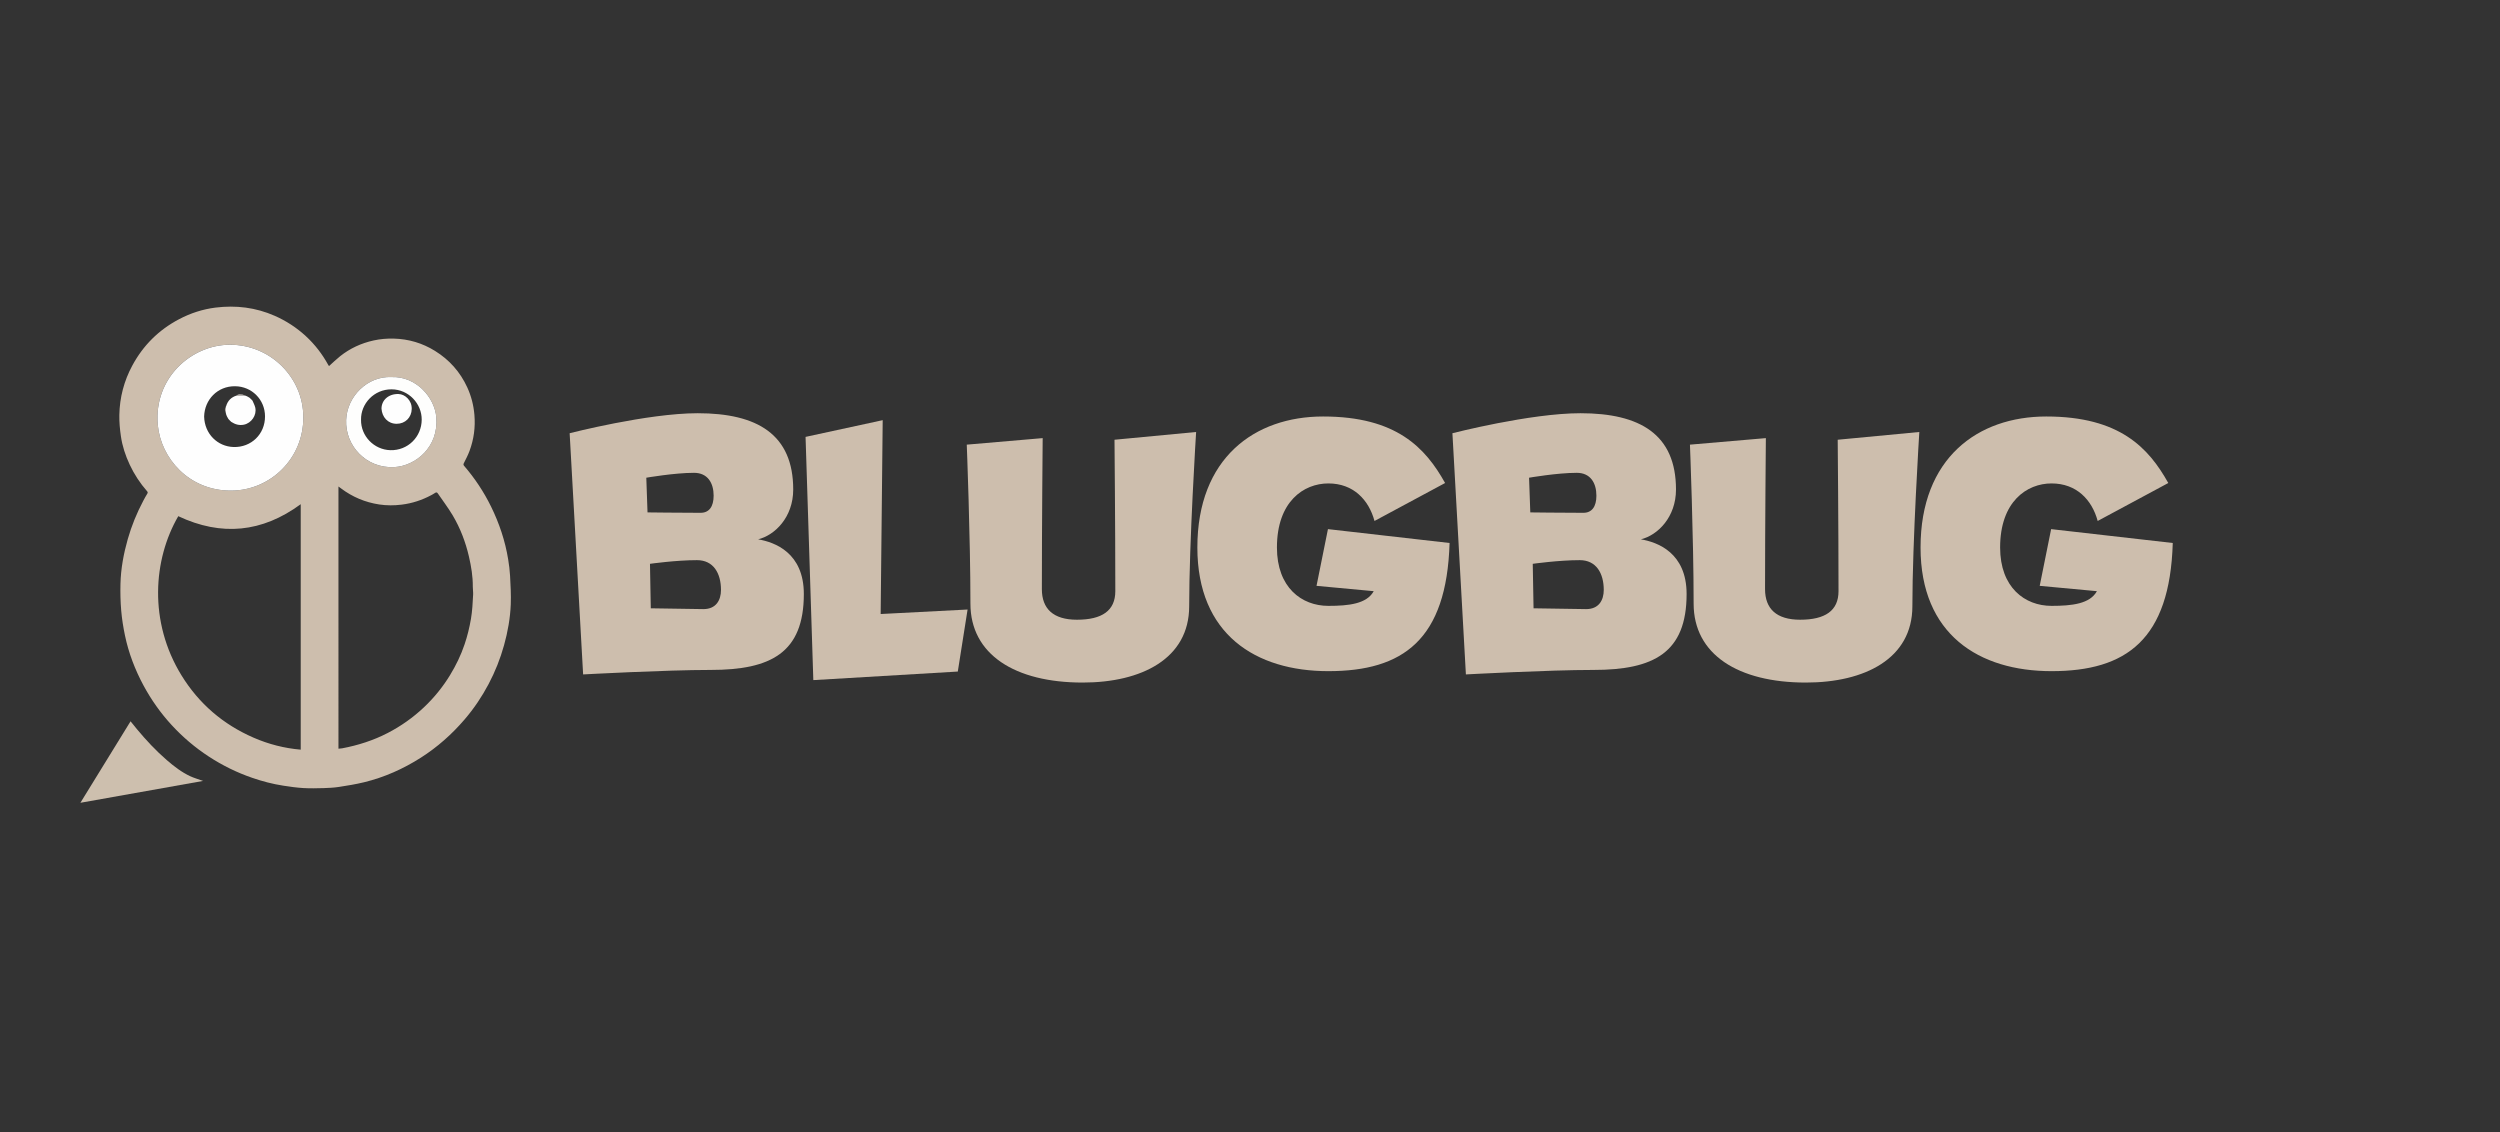 <?xml version="1.0" encoding="utf-8"?>
<!-- Generator: Adobe Illustrator 25.4.1, SVG Export Plug-In . SVG Version: 6.00 Build 0)  -->
<svg version="1.1" id="Layer_1" xmlns="http://www.w3.org/2000/svg" xmlns:xlink="http://www.w3.org/1999/xlink" x="0px" y="0px"
	 viewBox="0 0 1696 768" style="enable-background:new 0 0 1696 768;" xml:space="preserve">
<rect x="0" y="0" width="1696" height="768" fill="#333333" stroke="none"/>
<style type="text/css">
	.st0{fill:#CDBEAD;}
	.st1{fill:#CDBFAE;}
	.st2{fill:#FEFEFE;}
	.st3{fill:#FEFEFD;}
	.st4{fill:#D6CFC8;}
	.st5{fill:#D7CFC7;}
</style>
<g>
	<path class="st0" d="M223.21,248.35c2.57-2.3,4.92-4.61,7.48-6.65c6.7-5.34,14.31-8.85,22.68-10.72c4.57-1.02,9.21-1.4,13.86-1.27
		c10.01,0.27,19.32,3.04,27.85,8.32c9.79,6.05,17.12,14.32,21.92,24.78c2.7,5.89,4.29,12.08,4.84,18.57
		c0.72,8.45-0.37,16.64-3.32,24.56c-1.05,2.82-2.46,5.51-3.81,8.21c-0.38,0.75-0.44,1.2,0.14,1.87
		c7.25,8.42,13.36,17.61,18.26,27.59c5.61,11.42,9.62,23.37,11.65,35.95c0.6,3.7,1.09,7.44,1.28,11.17
		c0.33,6.38,0.71,12.78,0.47,19.15c-0.36,9.45-2.03,18.75-4.57,27.88c-2.55,9.15-6.03,17.92-10.47,26.31
		c-4.52,8.55-9.89,16.53-16.18,23.88c-8.66,10.13-18.53,18.88-29.77,26.05c-11.96,7.63-24.79,13.34-38.58,16.69
		c-5.58,1.36-11.27,2.27-16.96,3.15c-3.44,0.53-6.95,0.71-10.44,0.81c-4.61,0.13-9.24,0.24-13.83-0.04
		c-4.53-0.27-9.05-0.92-13.55-1.62c-7.11-1.1-14.06-2.91-20.87-5.25c-10.51-3.61-20.4-8.46-29.71-14.55
		c-9.28-6.06-17.64-13.19-25.13-21.32c-7.49-8.13-13.83-17.11-19.09-26.85c-5.76-10.7-10.07-21.95-12.56-33.84
		c-1.17-5.57-2.07-11.23-2.56-16.9c-0.52-6.05-0.66-12.16-0.51-18.23c0.26-10.31,2.13-20.4,4.95-30.32
		c2.59-9.09,6.15-17.78,10.59-26.12c0.83-1.57,1.68-3.13,2.62-4.64c0.43-0.68,0.45-1.09-0.1-1.72c-4.77-5.44-8.7-11.44-11.78-18
		c-2.91-6.19-5.03-12.64-6-19.38c-0.68-4.72-1.14-9.52-1.05-14.27c0.21-11.89,3.16-23.17,8.82-33.65
		c7.37-13.66,17.92-24.15,31.69-31.4c7.78-4.1,16.03-6.79,24.72-7.88c13.87-1.73,27.33-0.1,40.21,5.58
		c7.79,3.44,14.81,8.01,21.08,13.78c6.17,5.68,11.19,12.23,15.22,19.57C222.84,247.85,223.03,248.09,223.21,248.35z M229.61,507.92
		c0.94-0.09,1.74-0.11,2.52-0.26c10.78-2.05,21.13-5.34,30.91-10.41c9.01-4.67,17.21-10.47,24.58-17.43
		c6.85-6.47,12.74-13.73,17.66-21.77c4.05-6.62,7.41-13.57,9.89-20.91c1.92-5.67,3.33-11.46,4.34-17.38
		c0.93-5.44,1.16-10.9,1.46-16.37c0.1-1.8-0.24-3.62-0.22-5.43c0.06-6.92-1.07-13.68-2.62-20.39c-2.28-9.84-5.84-19.22-10.99-27.9
		c-3.07-5.18-6.75-9.99-10.15-14.98c-0.55-0.81-1.13-0.79-1.9-0.27c-0.8,0.56-1.66,1.03-2.52,1.49c-6.28,3.36-12.92,5.54-20.02,6.43
		c-5.14,0.64-10.24,0.66-15.34-0.12c-9.53-1.46-18.15-5.1-25.86-10.9c-0.51-0.38-1.02-0.75-1.74-1.28
		C229.61,389.49,229.61,448.65,229.61,507.92z M204.01,342.05c-26.15,19.22-53.8,21.93-83.07,8.13c-17.03,29.35-20.21,71.6,2.19,108
		c11.82,19.2,28.23,33.28,48.93,42.27c10.17,4.42,20.79,7.16,31.95,8.12C204.01,452.95,204.01,397.53,204.01,342.05z M205.75,282.85
		c-0.02-26.54-22.09-49.05-49.83-48.99c-26.07,0.06-51.69,22.58-48.88,54.3c2,22.65,21.14,44.82,49.82,44.67
		C183.75,332.71,206.07,310.67,205.75,282.85z M265.53,255.81c-16.06-0.77-30.06,12.92-30.71,29.08c-0.71,17.76,13.8,33.01,32.65,32
		c14.35-0.77,30.21-13.51,28.51-33.79C294.85,269.59,282.32,255.14,265.53,255.81z"/>
	<path class="st1" d="M137.79,529.78c-27.86,4.96-55.38,9.87-83.25,14.83c11.42-18.55,22.66-36.8,34.03-55.28
		c1.51,1.87,2.87,3.59,4.28,5.28c6.26,7.52,12.9,14.66,20.32,21.06c4.92,4.25,10.04,8.22,15.97,10.96c2.36,1.09,4.89,1.82,7.34,2.71
		C136.8,529.47,137.13,529.56,137.79,529.78z"/>
	<path class="st2" d="M205.75,282.85c0.33,27.82-22,49.85-48.89,49.99c-28.68,0.14-47.82-22.02-49.82-44.67
		c-2.8-31.72,22.81-54.24,48.88-54.3C183.66,233.81,205.73,256.32,205.75,282.85z M138.48,282.62c0.31,11.73,9.1,20.33,20.03,20.64
		c11.84,0.33,21.35-8.66,21.28-20.87c-0.06-11.34-8.99-20.27-20.32-20.37C147.59,261.9,138.76,271.09,138.48,282.62z"/>
	<path class="st3" d="M265.53,255.81c16.79-0.67,29.32,13.78,30.46,27.29c1.7,20.28-14.15,33.02-28.51,33.79
		c-18.85,1.01-33.36-14.24-32.65-32C235.46,268.73,249.47,255.04,265.53,255.81z M244.93,284.79c-0.18,10.94,8.73,20.29,19.86,20.61
		c11.93,0.34,21.22-9.06,21.3-20.66c0.08-10.85-8.83-20.56-20.43-20.62C253.67,264.06,244.69,273.97,244.93,284.79z"/>
	<path class="st2" d="M153.14,280.1c0-0.18-0.01-0.35-0.01-0.53c0-1.07,0-2.14,0-3.22c0.02-0.16,0.04-0.33,0.06-0.49
		c0.07-0.1,0.14-0.21,0.21-0.31c1.08-3.74,3.5-6.14,7.23-7.24c1.78,0,3.57,0,5.35,0c0.16,0.02,0.33,0.04,0.49,0.06
		c0.1,0.07,0.21,0.14,0.31,0.21c0.09,0.01,0.18,0.02,0.27,0.03c0.36,0.18,0.71,0.35,1.07,0.53c0.17,0.09,0.35,0.19,0.52,0.28
		c0.09,0.08,0.18,0.17,0.27,0.25c0.07,0.02,0.15,0.03,0.23,0.04c0.1,0.08,0.2,0.17,0.3,0.25c0.09,0.09,0.18,0.17,0.27,0.26
		c0.09,0.09,0.18,0.17,0.27,0.26c0,0,0,0,0,0c0.09,0.08,0.18,0.17,0.27,0.25c0.18,0.18,0.36,0.36,0.54,0.54
		c0.08,0.09,0.17,0.18,0.25,0.27l0,0c0.09,0.09,0.18,0.18,0.26,0.27c0.64,1.58,1.52,3.11,1.88,4.75c1.13,5.09-2.64,10.52-7.74,11.55
		c-3.17,0.64-5.93-0.2-8.54-1.89c-0.09-0.09-0.18-0.18-0.27-0.26c0,0,0,0,0,0c-0.09-0.08-0.18-0.17-0.27-0.25
		c-0.18-0.18-0.36-0.36-0.54-0.54c-0.08-0.09-0.17-0.18-0.25-0.27c0,0,0,0,0,0c-0.09-0.09-0.17-0.18-0.26-0.27
		c-0.09-0.09-0.17-0.18-0.26-0.27c-0.08-0.1-0.17-0.2-0.25-0.3c-0.01-0.08-0.02-0.15-0.04-0.23c-0.08-0.09-0.16-0.18-0.25-0.28
		c-0.02-0.09-0.03-0.17-0.05-0.26c-0.07-0.09-0.15-0.18-0.22-0.26c0,0-0.01,0-0.01,0c-0.17-0.36-0.35-0.71-0.52-1.07
		c-0.01-0.09-0.02-0.18-0.03-0.27c-0.07-0.1-0.14-0.21-0.21-0.31c-0.02-0.16-0.04-0.33-0.06-0.49
		C153.3,280.63,153.22,280.37,153.14,280.1z"/>
	<path class="st4" d="M165.97,268.32c-1.78,0-3.57,0-5.35,0c1.07-1.18,2.47-0.72,3.75-0.68
		C164.9,267.66,165.43,268.08,165.97,268.32z"/>
	<path class="st5" d="M153.13,276.36c0,1.07,0,2.14,0,3.22C152.41,278.8,152.41,277.3,153.13,276.36z"/>
	<path class="st4" d="M168.11,269.14c-0.36-0.18-0.71-0.35-1.07-0.53C167.39,268.79,167.75,268.97,168.11,269.14z"/>
	<path class="st5" d="M153.69,281.97c0.17,0.36,0.35,0.71,0.52,1.07C154.04,282.68,153.86,282.32,153.69,281.97z"/>
	<path class="st5" d="M153.14,280.1c0.08,0.27,0.17,0.53,0.25,0.8C153.3,280.63,153.22,280.37,153.14,280.1z"/>
	<path class="st4" d="M166.77,268.59c-0.1-0.07-0.21-0.14-0.31-0.21C166.56,268.45,166.67,268.52,166.77,268.59z"/>
	<path class="st4" d="M168.9,269.67c-0.09-0.08-0.18-0.17-0.27-0.25C168.72,269.51,168.81,269.59,168.9,269.67z"/>
	<path class="st4" d="M169.43,269.96c-0.1-0.08-0.2-0.17-0.3-0.25C169.23,269.8,169.33,269.88,169.43,269.96z"/>
	<path class="st4" d="M171.3,271.83c-0.09-0.09-0.18-0.18-0.26-0.27C171.12,271.65,171.21,271.74,171.3,271.83z"/>
	<path class="st5" d="M153.39,275.55c-0.07,0.1-0.14,0.21-0.21,0.31C153.25,275.76,153.32,275.66,153.39,275.55z"/>
	<path class="st5" d="M153.45,281.39c0.07,0.1,0.14,0.21,0.21,0.31C153.59,281.6,153.52,281.5,153.45,281.39z"/>
	<path class="st5" d="M154.22,283.04c0.07,0.09,0.15,0.18,0.22,0.26C154.37,283.22,154.29,283.13,154.22,283.04z"/>
	<path class="st5" d="M154.49,283.56c0.08,0.09,0.16,0.18,0.25,0.28C154.66,283.74,154.58,283.65,154.49,283.56z"/>
	<path class="st5" d="M154.78,284.06c0.08,0.1,0.17,0.2,0.25,0.3C154.95,284.26,154.86,284.16,154.78,284.06z"/>
	<path class="st5" d="M155.29,284.63c0.09,0.09,0.17,0.18,0.26,0.27C155.47,284.81,155.38,284.72,155.29,284.63z"/>
	<path class="st5" d="M155.55,284.91c0.08,0.09,0.17,0.18,0.25,0.27C155.72,285.08,155.64,284.99,155.55,284.91z"/>
	<path class="st5" d="M156.35,285.71c0.09,0.08,0.18,0.17,0.27,0.25C156.53,285.88,156.44,285.8,156.35,285.71z"/>
	<path class="st5" d="M156.62,285.97c0.09,0.09,0.18,0.18,0.27,0.26C156.81,286.14,156.72,286.06,156.62,285.97z"/>
	<path class="st4" d="M170.24,270.74c-0.09-0.08-0.18-0.17-0.27-0.25C170.06,270.57,170.15,270.66,170.24,270.74z"/>
	<path class="st4" d="M169.97,270.48c-0.09-0.09-0.18-0.17-0.27-0.26C169.79,270.31,169.88,270.4,169.97,270.48z"/>
	<path class="st4" d="M171.04,271.56c-0.09-0.09-0.17-0.18-0.25-0.27C170.87,271.38,170.95,271.47,171.04,271.56z"/>
	<path class="st2" d="M258.81,277.22c0.04-5.86,4.85-10.09,11.54-9.92c4.42,0.12,9.09,4.31,8.97,10.12
		c-0.12,5.84-4.46,10.1-10.24,10.08C263.09,287.48,259.19,282.96,258.81,277.22z"/>
</g>
<path class="st0" d="M473.33,280.33c40.49,0,64.79,14.39,64.79,51.77c0,18.79-12.46,31.01-23.81,33.78
	c11.35,1.94,31.01,9.12,31.01,37.1c0,39.86-22.36,51.5-63.13,51.5c-30.67,0-86.6,3.05-86.6,3.05l-9.14-163.63
	C386.46,293.9,439.15,280.33,473.33,280.33z M439.28,347.61c0,0,22.08,0.28,35.99,0.28c5.77,0,8.86-4.15,8.86-11.63
	c0-8.65-4.09-15.5-13.29-15.5c-13.23,0-32.39,3.32-32.39,3.32L439.28,347.61z M441.49,412.67l35.72,0.55
	c8.58,0,11.91-6.09,11.91-13.01c0-11.35-5.14-20.21-16.27-20.21c-14.34,0-31.9,2.49-31.9,2.49L441.49,412.67z"/>
<path class="st0" d="M546.49,296.39l52.33-11.35l-1.38,131.51l58.97-3.05l-6.64,42.08l-98.01,5.81L546.49,296.39z"/>
<path class="st0" d="M655.85,301.65l51.5-4.43c0,0-0.55,59.22-0.55,102.44c0,13.3,7.69,20.76,23.81,20.76
	c16.93,0,26.02-6.08,26.02-19.38c0-43.22-0.55-102.72-0.55-102.72l55.37-5.26c0,0-4.71,74.88-4.71,118.22
	c0,35.53-32.28,51.77-72.26,51.77c-45.96,0-76.14-19.05-76.14-53.56C658.34,364.78,655.85,301.65,655.85,301.65z"/>
<path class="st0" d="M893.13,397.44l7.75-38.48l82.51,9.41c-1.94,65.62-31.55,86.94-82.23,86.94c-49.29,0-88.87-24.92-88.87-83.89
	c0-60.63,38.76-88.87,85.28-88.87c49.84,0,69.49,21.32,82.78,45.13l-47.9,25.75c-3.88-14.4-14.36-25.47-31.29-25.47
	c-16.65,0-34.89,12.18-34.89,43.47c0,27.13,16.75,39.59,34.89,39.59c13.95,0,26.03-1.38,30.77-9.97L893.13,397.44z"/>
<path class="st0" d="M1072.2,280.33c40.49,0,64.79,14.39,64.79,51.77c0,18.79-12.46,31.01-23.81,33.78
	c11.35,1.94,31.01,9.12,31.01,37.1c0,39.86-22.36,51.5-63.13,51.5c-30.67,0-86.6,3.05-86.6,3.05l-9.14-163.63
	C985.33,293.9,1038.01,280.33,1072.2,280.33z M1038.15,347.61c0,0,22.08,0.28,35.99,0.28c5.77,0,8.86-4.15,8.86-11.63
	c0-8.65-4.09-15.5-13.29-15.5c-13.23,0-32.39,3.32-32.39,3.32L1038.15,347.61z M1040.36,412.67l35.72,0.55
	c8.58,0,11.91-6.09,11.91-13.01c0-11.35-5.14-20.21-16.27-20.21c-14.34,0-31.9,2.49-31.9,2.49L1040.36,412.67z"/>
<path class="st0" d="M1146.46,301.65l51.5-4.43c0,0-0.55,59.22-0.55,102.44c0,13.3,7.69,20.76,23.81,20.76
	c16.93,0,26.03-6.08,26.03-19.38c0-43.22-0.55-102.72-0.55-102.72l55.37-5.26c0,0-4.71,74.88-4.71,118.22
	c0,35.53-32.28,51.77-72.26,51.77c-45.96,0-76.14-19.05-76.14-53.56C1148.96,364.78,1146.46,301.65,1146.46,301.65z"/>
<path class="st0" d="M1383.74,397.44l7.75-38.48l82.51,9.41c-1.94,65.62-31.55,86.94-82.23,86.94c-49.29,0-88.87-24.92-88.87-83.89
	c0-60.63,38.76-88.87,85.28-88.87c49.84,0,69.49,21.32,82.78,45.13l-47.9,25.75c-3.88-14.4-14.36-25.47-31.29-25.47
	c-16.65,0-34.89,12.18-34.89,43.47c0,27.13,16.75,39.59,34.89,39.59c13.95,0,26.03-1.38,30.77-9.97L1383.74,397.44z"/>
</svg>
